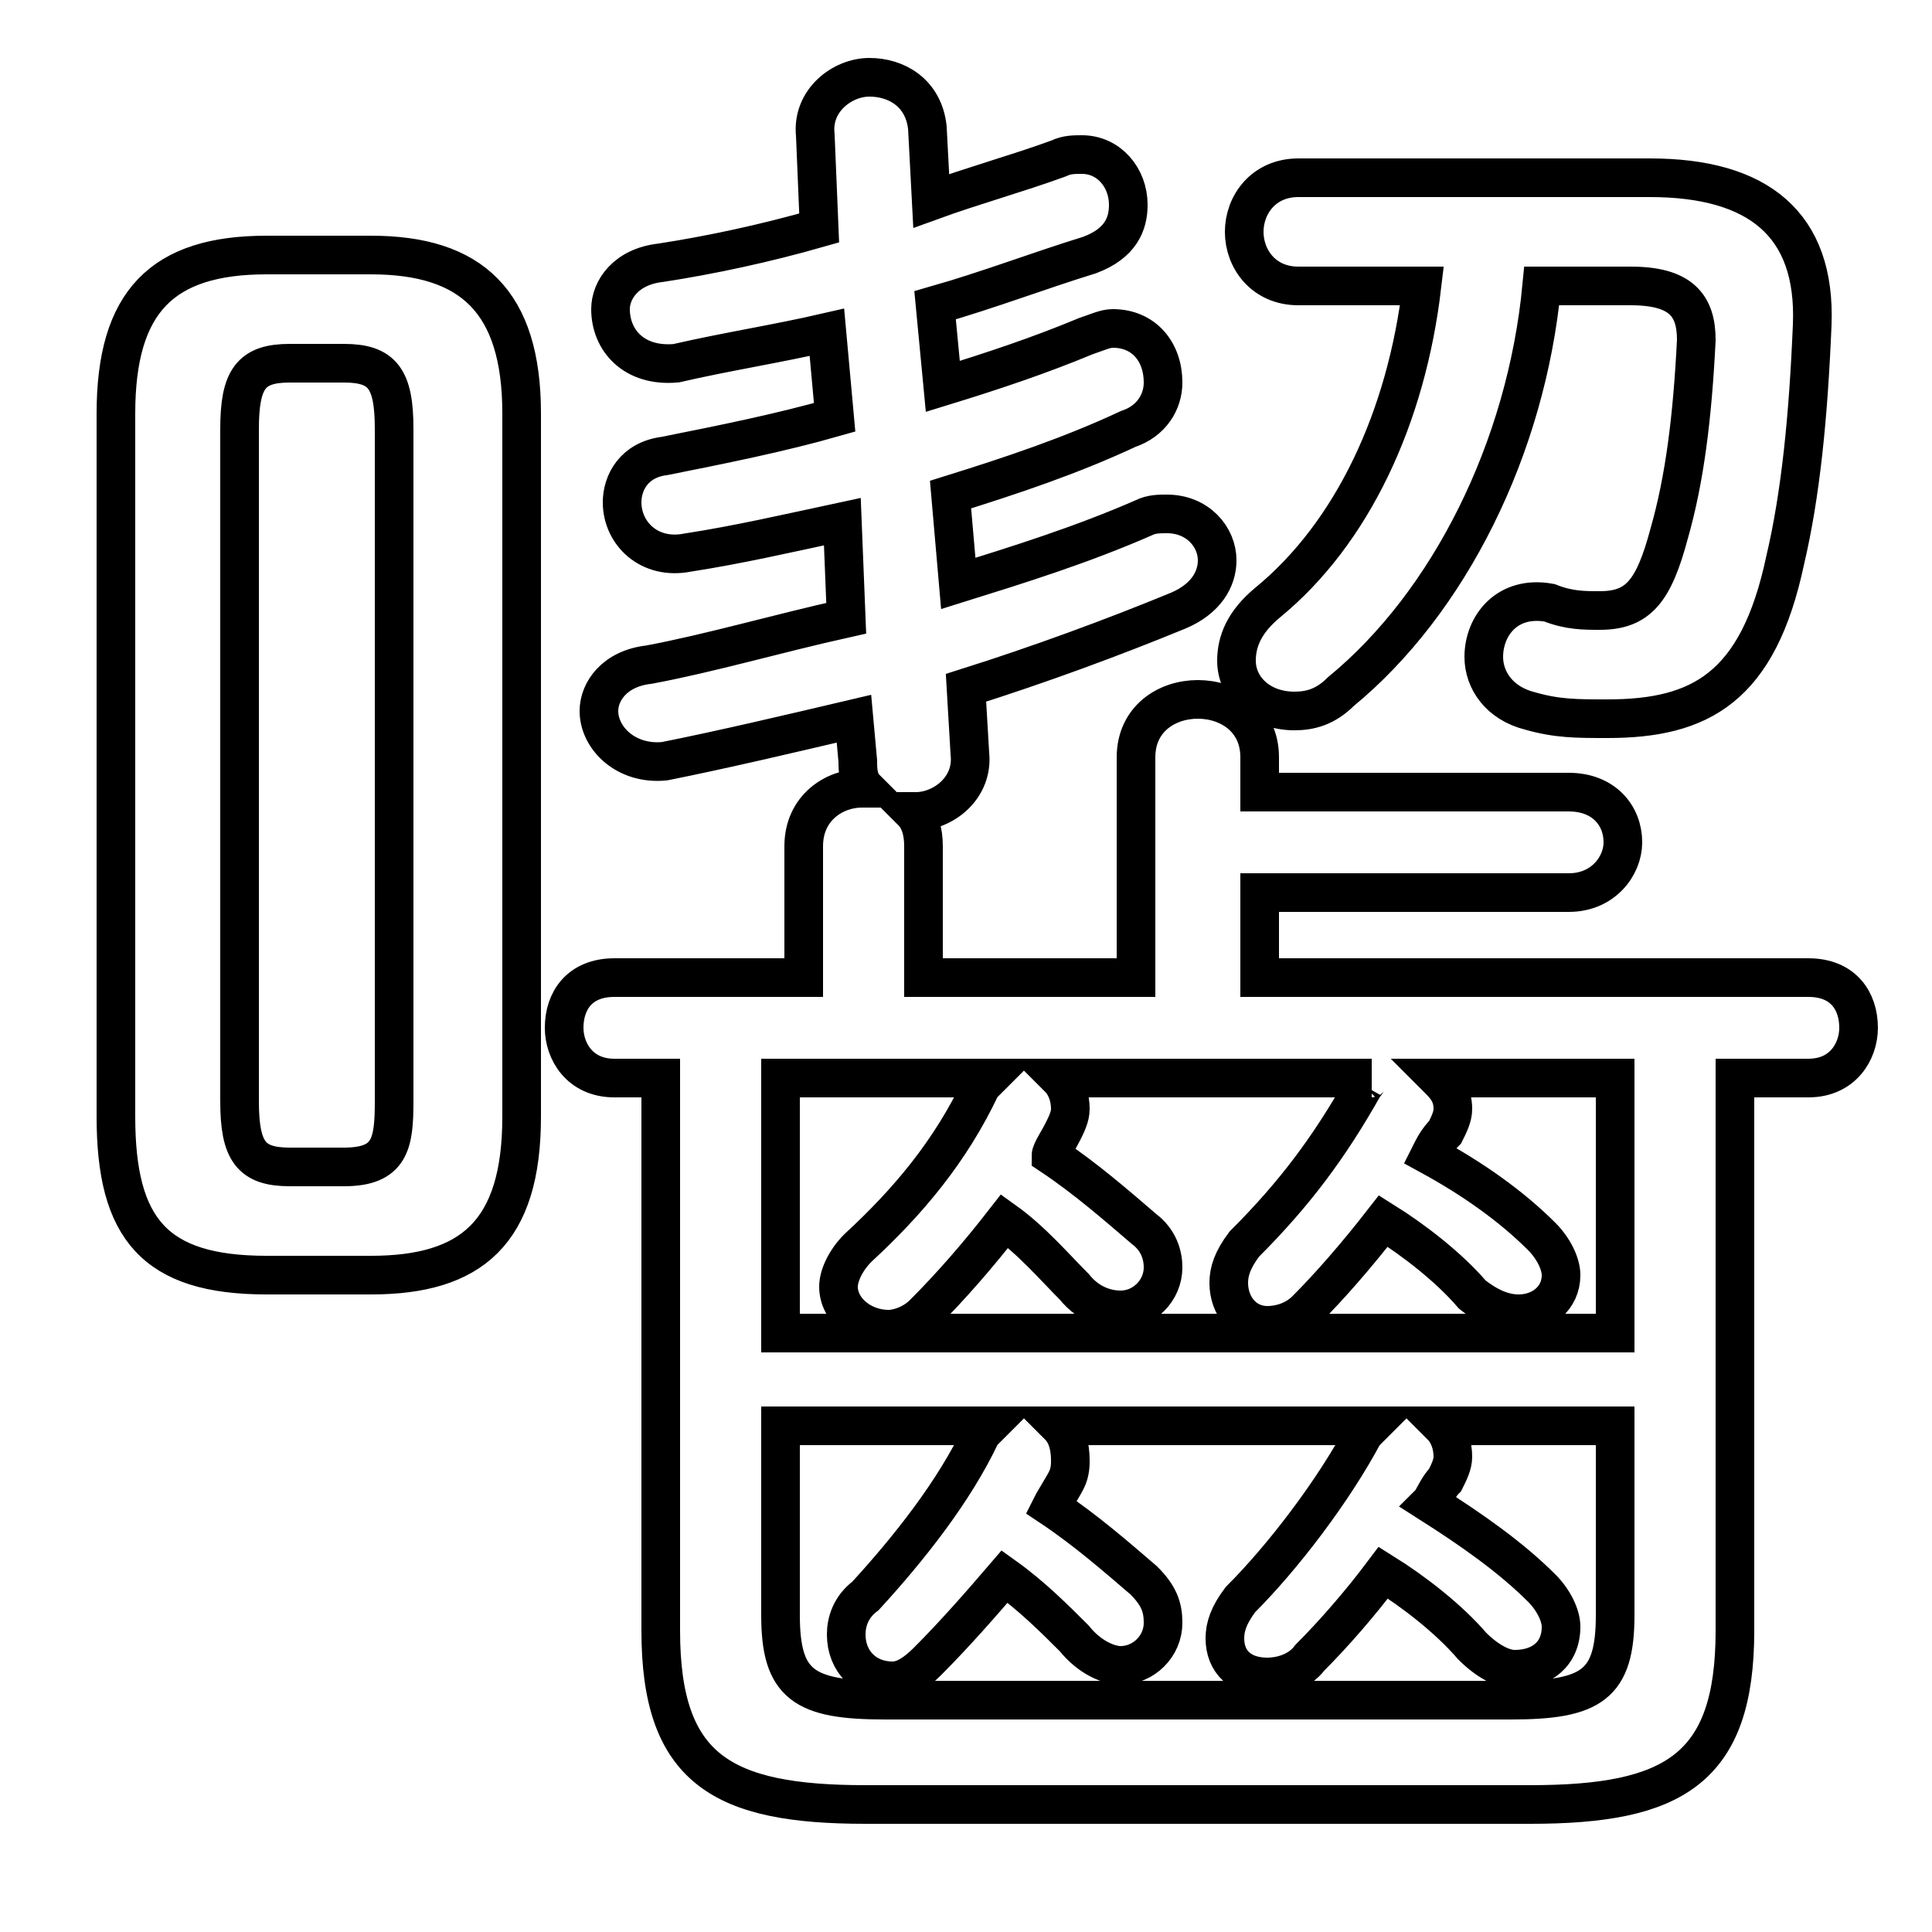 <svg xmlns="http://www.w3.org/2000/svg" viewBox="0 -44.0 50.0 50.0">
    <rect x="0" y="-44.0" width="50.0" height="50.0" fill="#808080" stroke="none"/>
    <g transform="scale(1, -1)">
        <!-- ボディの枠 -->
        <rect x="0" y="-6.0" width="50.0" height="50.0"
            stroke="white" fill="white"/>
        <!-- グリフ座標系の原点 -->
        <circle cx="0" cy="0" r="5" fill="white"/>
        <!-- グリフのアウトライン -->
        <g style="fill:none;stroke:#000000;stroke-width:1;">
<path d="M 7.5 13.8 C 6.5 13.8 6.2 14.2 6.2 15.5 L 6.2 32.9 C 6.2 34.2 6.5 34.6 7.5 34.6 L 8.9 34.6 C 9.9 34.6 10.2 34.2 10.2 32.9 L 10.2 15.5 C 10.2 14.4 10.1 13.8 8.9 13.8 Z M 9.6 11.0 C 12.2 11.0 13.5 12.1 13.5 15.1 L 13.5 33.3 C 13.5 36.2 12.2 37.4 9.6 37.4 L 6.9 37.4 C 4.2 37.4 3.0 36.2 3.0 33.3 L 3.0 15.1 C 3.0 12.2 4.0 11.0 6.9 11.0 Z M 44.9 16.1 L 46.8 16.1 C 47.7 16.1 48.1 16.8 48.1 17.4 C 48.1 18.1 47.7 18.7 46.8 18.7 L 32.6 18.7 L 32.6 20.9 L 40.6 20.9 C 41.5 20.9 42.0 21.6 42.0 22.2 C 42.0 22.9 41.5 23.5 40.6 23.5 L 32.6 23.5 L 32.6 24.4 C 32.6 25.4 31.8 25.9 31.0 25.9 C 30.2 25.9 29.4 25.4 29.4 24.4 L 29.4 18.7 L 23.9 18.7 L 23.9 22.1 C 23.9 22.5 23.8 22.8 23.6 23.0 L 23.7 23.0 C 24.4 23.0 25.2 23.6 25.1 24.5 L 25.0 26.2 C 26.9 26.8 28.8 27.5 30.5 28.2 C 31.2 28.5 31.5 29.0 31.5 29.5 C 31.5 30.1 31.0 30.7 30.2 30.7 C 30.0 30.7 29.8 30.7 29.6 30.6 C 28.0 29.9 26.4 29.4 24.8 28.9 L 24.6 31.2 C 26.2 31.7 27.7 32.2 29.2 32.9 C 29.8 33.1 30.1 33.6 30.1 34.1 C 30.1 34.9 29.6 35.5 28.8 35.5 C 28.6 35.5 28.4 35.4 28.1 35.3 C 26.9 34.8 25.7 34.4 24.4 34.0 L 24.2 36.1 C 25.6 36.5 26.9 37.0 28.2 37.4 C 29.0 37.7 29.2 38.2 29.2 38.7 C 29.2 39.4 28.7 40.0 28.0 40.0 C 27.8 40.0 27.6 40.0 27.4 39.9 C 26.3 39.5 25.2 39.2 24.1 38.8 L 24.0 40.7 C 23.9 41.6 23.2 42.0 22.5 42.0 C 21.8 42.0 21.0 41.4 21.1 40.5 L 21.2 38.1 C 19.8 37.7 18.4 37.4 17.1 37.2 C 16.2 37.1 15.8 36.5 15.8 36.0 C 15.8 35.2 16.4 34.5 17.5 34.6 C 18.8 34.9 20.1 35.1 21.4 35.4 L 21.6 33.2 C 20.2 32.8 18.7 32.5 17.2 32.2 C 16.4 32.1 16.1 31.5 16.1 31.0 C 16.1 30.2 16.8 29.5 17.8 29.7 C 19.1 29.9 20.4 30.2 21.8 30.5 L 21.9 28.0 C 20.1 27.6 18.4 27.1 16.8 26.8 C 15.9 26.7 15.5 26.1 15.5 25.6 C 15.5 24.9 16.2 24.2 17.2 24.3 C 18.7 24.6 20.4 25.0 22.1 25.4 L 22.2 24.3 C 22.2 24.1 22.2 23.8 22.4 23.6 L 22.3 23.6 C 21.6 23.6 20.8 23.1 20.8 22.1 L 20.8 18.7 L 15.9 18.7 C 15.0 18.7 14.6 18.1 14.6 17.4 C 14.6 16.8 15.0 16.1 15.9 16.1 L 17.1 16.1 L 17.1 1.8 C 17.1 -1.8 18.7 -2.7 22.4 -2.7 L 39.6 -2.7 C 43.3 -2.7 44.9 -1.8 44.9 1.8 Z M 41.8 16.1 L 41.8 9.5 L 20.2 9.5 L 20.2 16.1 L 25.6 16.1 C 25.5 16.0 25.5 16.0 25.4 15.9 C 24.6 14.2 23.5 12.9 22.2 11.7 C 21.9 11.4 21.7 11.0 21.7 10.7 C 21.7 10.1 22.3 9.6 23.0 9.6 C 23.2 9.6 23.6 9.7 23.9 10.0 C 24.6 10.7 25.3 11.5 26.0 12.4 C 26.7 11.9 27.3 11.2 27.8 10.7 C 28.2 10.2 28.7 10.1 29.0 10.1 C 29.6 10.1 30.1 10.6 30.1 11.2 C 30.1 11.5 30.0 11.9 29.6 12.2 C 28.9 12.8 28.1 13.5 27.2 14.1 C 27.2 14.2 27.4 14.5 27.5 14.7 C 27.6 14.9 27.7 15.1 27.7 15.3 C 27.7 15.6 27.6 15.9 27.4 16.1 L 35.5 16.1 C 35.4 16.1 35.4 16.0 35.3 15.9 C 34.4 14.3 33.5 13.1 32.2 11.8 C 31.9 11.4 31.8 11.1 31.8 10.8 C 31.8 10.2 32.2 9.7 32.8 9.7 C 33.1 9.7 33.5 9.8 33.8 10.1 C 34.4 10.7 35.1 11.5 35.8 12.4 C 36.6 11.9 37.5 11.2 38.1 10.5 C 38.6 10.1 39.0 10.0 39.3 10.0 C 39.9 10.0 40.4 10.4 40.4 11.0 C 40.4 11.3 40.2 11.7 39.9 12.0 C 39.1 12.8 38.1 13.5 37.0 14.1 C 37.1 14.3 37.2 14.5 37.4 14.7 C 37.5 14.9 37.6 15.1 37.6 15.3 C 37.6 15.7 37.4 15.9 37.2 16.1 Z M 41.8 7.1 L 41.8 2.2 C 41.8 0.4 41.2 0.0 39.1 0.0 L 22.9 0.0 C 20.8 0.0 20.2 0.4 20.2 2.2 L 20.2 7.1 L 25.6 7.1 C 25.5 7.0 25.5 7.0 25.4 6.9 C 24.7 5.4 23.5 3.9 22.4 2.7 C 22.0 2.4 21.9 2.0 21.9 1.7 C 21.9 1.0 22.4 0.5 23.1 0.5 C 23.4 0.5 23.7 0.7 24.0 1.0 C 24.7 1.7 25.4 2.5 26.0 3.2 C 26.7 2.7 27.3 2.1 27.8 1.6 C 28.2 1.1 28.7 0.9 29.0 0.9 C 29.6 0.9 30.1 1.4 30.1 2.0 C 30.1 2.4 30.0 2.7 29.6 3.1 C 28.9 3.7 28.1 4.4 27.2 5.0 C 27.3 5.2 27.5 5.5 27.6 5.7 C 27.7 5.9 27.7 6.1 27.7 6.2 C 27.7 6.6 27.6 6.9 27.4 7.1 L 35.5 7.1 C 35.4 7.0 35.4 7.0 35.3 6.9 C 34.5 5.4 33.2 3.7 32.1 2.6 C 31.8 2.2 31.7 1.9 31.7 1.6 C 31.7 1.0 32.1 0.6 32.8 0.6 C 33.1 0.6 33.6 0.7 33.9 1.1 C 34.5 1.7 35.2 2.5 35.8 3.3 C 36.6 2.8 37.5 2.1 38.1 1.4 C 38.5 1.0 38.9 0.8 39.2 0.8 C 39.9 0.8 40.4 1.2 40.4 1.9 C 40.4 2.2 40.2 2.6 39.9 2.9 C 39.1 3.7 38.1 4.4 37.0 5.1 C 37.1 5.2 37.2 5.5 37.4 5.7 C 37.5 5.9 37.6 6.1 37.6 6.3 C 37.6 6.6 37.5 6.9 37.3 7.1 Z M 36.8 36.6 C 36.4 33.2 35.0 30.2 32.8 28.4 C 32.2 27.9 32.0 27.4 32.0 26.9 C 32.0 26.2 32.6 25.6 33.5 25.6 C 33.9 25.6 34.3 25.7 34.7 26.1 C 37.5 28.4 39.5 32.4 39.9 36.6 L 42.2 36.6 C 43.5 36.6 43.9 36.1 43.9 35.2 C 43.8 33.2 43.6 31.6 43.2 30.2 C 42.8 28.7 42.4 28.2 41.4 28.2 C 41.0 28.2 40.6 28.2 40.1 28.4 C 39.0 28.6 38.4 27.8 38.4 27.0 C 38.4 26.4 38.8 25.8 39.6 25.6 C 40.3 25.4 40.8 25.4 41.6 25.4 C 44.0 25.4 45.5 26.2 46.2 29.5 C 46.6 31.2 46.8 33.2 46.9 35.6 C 47.0 38.2 45.5 39.4 42.7 39.4 L 33.6 39.4 C 32.7 39.4 32.2 38.7 32.2 38.0 C 32.2 37.3 32.7 36.6 33.6 36.6 Z"/>
</g>
</g>
</svg>